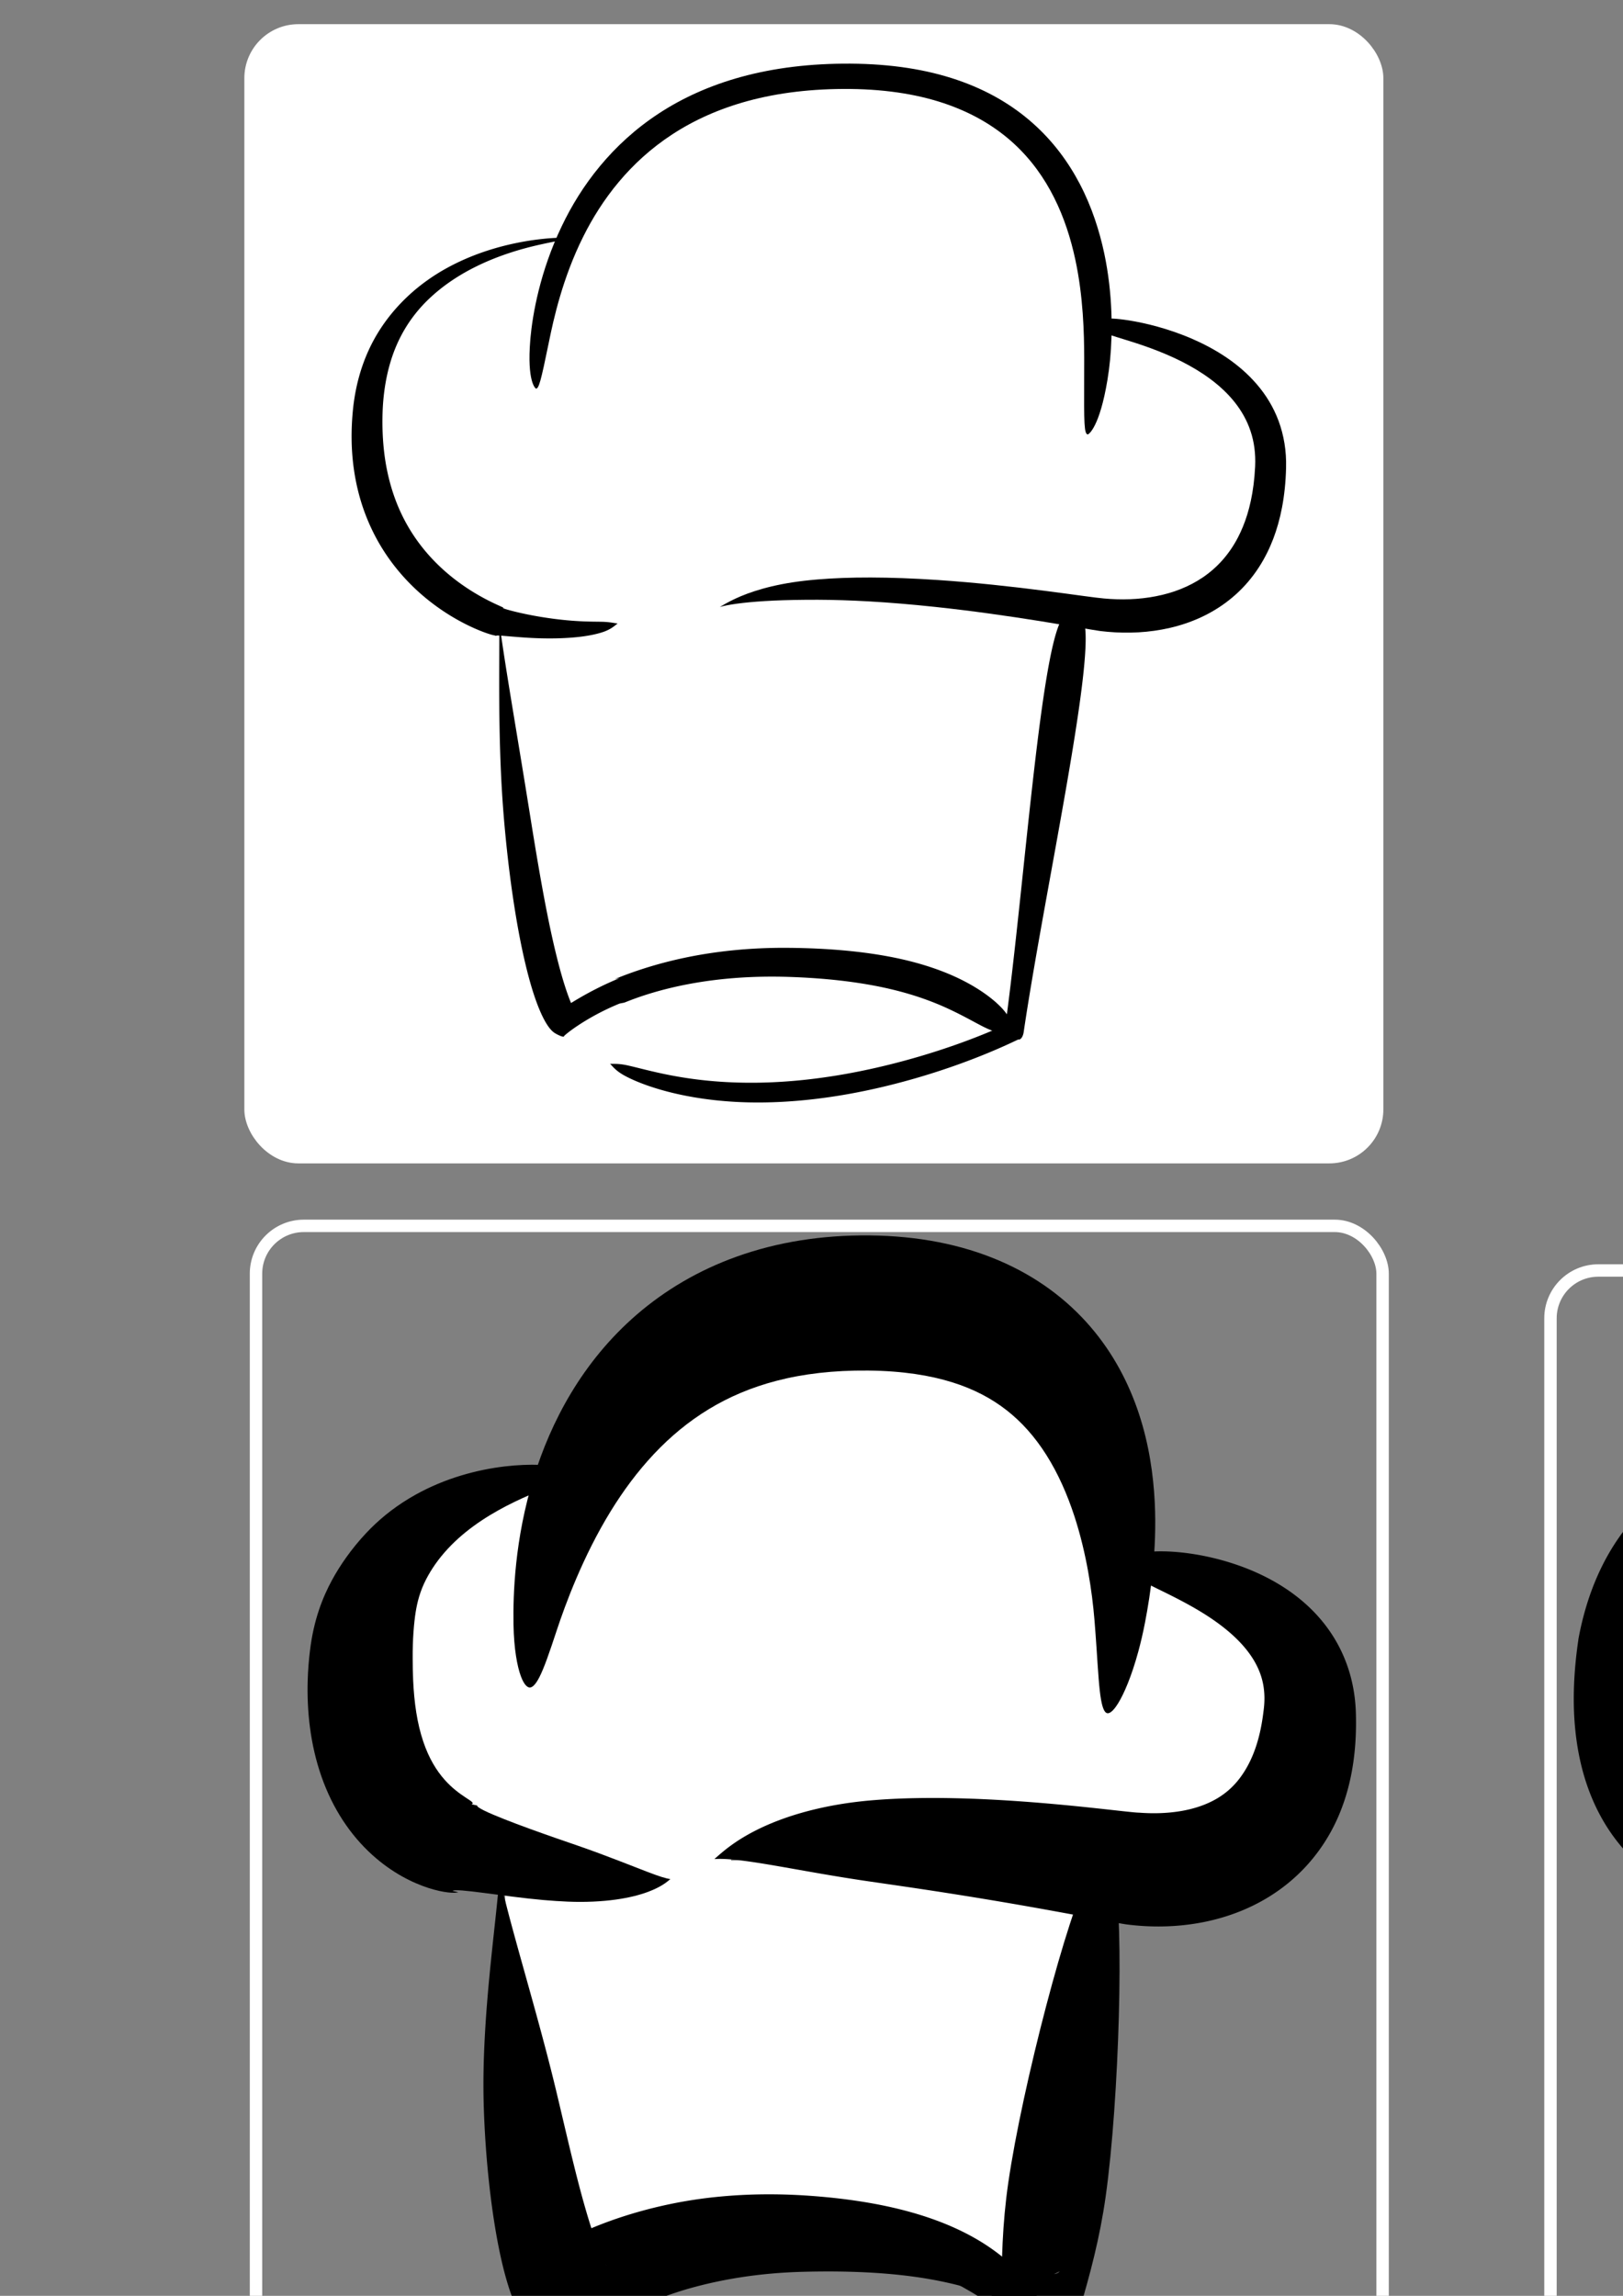 <?xml version="1.0" encoding="UTF-8" standalone="no"?>
<!-- Created with Inkscape (http://www.inkscape.org/) -->

<svg
   width="210mm"
   height="297mm"
   viewBox="0 0 210 297"
   version="1.1"
   id="svg5"
   inkscape:version="1.1 (c4e8f9ed74, 2021-05-24)"
   sodipodi:docname="icon.svg"
   inkscape:export-filename="/home/kskitek/wrk/recipes/web/plugin/images/icon16.png"
   inkscape:export-xdpi="2.76"
   inkscape:export-ydpi="2.76"
   xmlns:inkscape="http://www.inkscape.org/namespaces/inkscape"
   xmlns:sodipodi="http://sodipodi.sourceforge.net/DTD/sodipodi-0.dtd"
   xmlns="http://www.w3.org/2000/svg"
   xmlns:svg="http://www.w3.org/2000/svg">
  <rect x="0" y="0" width="210" height="297" fill="#808080" stroke="none"/>
  <sodipodi:namedview
     id="namedview7"
     pagecolor="#505050"
     bordercolor="#ffffff"
     borderopacity="1"
     inkscape:pageshadow="0"
     inkscape:pageopacity="0"
     inkscape:pagecheckerboard="1"
     inkscape:document-units="mm"
     showgrid="false"
     inkscape:zoom="1.0998546"
     inkscape:cx="758.73665"
     inkscape:cy="854.65842"
     inkscape:window-width="1961"
     inkscape:window-height="2144"
     inkscape:window-x="8"
     inkscape:window-y="8"
     inkscape:window-maximized="1"
     inkscape:current-layer="layer1" />
  <defs
     id="defs2">
    <inkscape:path-effect
       effect="powerstroke"
       id="path-effect11746"
       is_visible="true"
       lpeversion="1"
       offset_points="0.2,1.739 | 1.53,4.697 | 2.8,1.739"
       not_jump="false"
       sort_points="true"
       interpolator_type="CentripetalCatmullRom"
       interpolator_beta="0.2"
       start_linecap_type="zerowidth"
       linejoin_type="round"
       miter_limit="4"
       scale_width="1"
       end_linecap_type="zerowidth" />
    <inkscape:path-effect
       effect="powerstroke"
       id="path-effect11742"
       is_visible="true"
       lpeversion="1"
       offset_points="0.018,1.67 | 0.497,3.236 | 0.986,0.708"
       not_jump="false"
       sort_points="true"
       interpolator_type="CentripetalCatmullRom"
       interpolator_beta="0.2"
       start_linecap_type="zerowidth"
       linejoin_type="round"
       miter_limit="4"
       scale_width="1"
       end_linecap_type="zerowidth" />
    <inkscape:path-effect
       effect="powerstroke"
       id="path-effect11738"
       is_visible="true"
       lpeversion="1"
       offset_points="0.563,2.325 | 1.122,5.04 | 2.547,3.315"
       not_jump="false"
       sort_points="true"
       interpolator_type="CentripetalCatmullRom"
       interpolator_beta="0.2"
       start_linecap_type="zerowidth"
       linejoin_type="round"
       miter_limit="4"
       scale_width="1"
       end_linecap_type="zerowidth" />
    <inkscape:path-effect
       effect="powerstroke"
       id="path-effect11734"
       is_visible="true"
       lpeversion="1"
       offset_points="0,0.307 | 1.332,5.512 | 2.688,4.925"
       not_jump="false"
       sort_points="true"
       interpolator_type="CentripetalCatmullRom"
       interpolator_beta="0.2"
       start_linecap_type="zerowidth"
       linejoin_type="round"
       miter_limit="4"
       scale_width="1"
       end_linecap_type="zerowidth" />
    <inkscape:path-effect
       effect="powerstroke"
       id="path-effect11730"
       is_visible="true"
       lpeversion="1"
       offset_points="0.404,4.72 | 0.991,3.873 | 1.587,3.744"
       not_jump="false"
       sort_points="true"
       interpolator_type="CentripetalCatmullRom"
       interpolator_beta="0.2"
       start_linecap_type="zerowidth"
       linejoin_type="round"
       miter_limit="4"
       scale_width="1"
       end_linecap_type="zerowidth" />
    <linearGradient
       id="linearGradient7962"
       inkscape:swatch="solid">
      <stop
         style="stop-color:#ffffff;stop-opacity:1;"
         offset="0"
         id="stop7960" />
    </linearGradient>
    <inkscape:path-effect
       effect="powerstroke"
       id="path-effect1541"
       is_visible="true"
       lpeversion="1"
       offset_points="0.239,4.759 | 1.696,5.589 | 2.8,1.72"
       not_jump="false"
       sort_points="true"
       interpolator_type="CentripetalCatmullRom"
       interpolator_beta="0.2"
       start_linecap_type="zerowidth"
       linejoin_type="round"
       miter_limit="4"
       scale_width="1"
       end_linecap_type="zerowidth" />
    <inkscape:path-effect
       effect="powerstroke"
       id="path-effect1537"
       is_visible="true"
       lpeversion="1"
       offset_points="0.036,1.652 | 0.739,6.362 | 1.273,2.916"
       not_jump="false"
       sort_points="true"
       interpolator_type="CentripetalCatmullRom"
       interpolator_beta="0.2"
       start_linecap_type="zerowidth"
       linejoin_type="round"
       miter_limit="4"
       scale_width="1"
       end_linecap_type="zerowidth" />
    <inkscape:path-effect
       effect="powerstroke"
       id="path-effect1533"
       is_visible="true"
       lpeversion="1"
       offset_points="0.764,4.898 | 1.052,6.823 | 2.584,3.675"
       not_jump="false"
       sort_points="true"
       interpolator_type="CentripetalCatmullRom"
       interpolator_beta="0.2"
       start_linecap_type="zerowidth"
       linejoin_type="round"
       miter_limit="4"
       scale_width="1"
       end_linecap_type="zerowidth" />
    <inkscape:path-effect
       effect="powerstroke"
       id="path-effect1529"
       is_visible="true"
       lpeversion="1"
       offset_points="0,0.303 | 1.298,6.847 | 2.654,5.227"
       not_jump="false"
       sort_points="true"
       interpolator_type="CentripetalCatmullRom"
       interpolator_beta="0.2"
       start_linecap_type="zerowidth"
       linejoin_type="round"
       miter_limit="4"
       scale_width="1"
       end_linecap_type="zerowidth" />
    <inkscape:path-effect
       effect="powerstroke"
       id="path-effect1525"
       is_visible="true"
       lpeversion="1"
       offset_points="0.249,2.819 | 1.001,8.743 | 1.693,3.274"
       not_jump="false"
       sort_points="true"
       interpolator_type="CentripetalCatmullRom"
       interpolator_beta="0.2"
       start_linecap_type="zerowidth"
       linejoin_type="round"
       miter_limit="4"
       scale_width="1"
       end_linecap_type="zerowidth" />
    <inkscape:path-effect
       effect="powerstroke"
       id="path-effect6479"
       is_visible="true"
       lpeversion="1"
       offset_points="0.036,0.192 | 0.98,0.152 | 1.972,0.081"
       not_jump="false"
       sort_points="true"
       interpolator_type="CentripetalCatmullRom"
       interpolator_beta="0.2"
       start_linecap_type="zerowidth"
       linejoin_type="round"
       miter_limit="4"
       scale_width="1"
       end_linecap_type="zerowidth" />
    <inkscape:path-effect
       effect="powerstroke"
       id="path-effect6401"
       is_visible="true"
       lpeversion="1"
       offset_points="0.2,0.2 | 1.5,0.2 | 2.8,0.2"
       not_jump="false"
       sort_points="true"
       interpolator_type="CentripetalCatmullRom"
       interpolator_beta="0.2"
       start_linecap_type="zerowidth"
       linejoin_type="round"
       miter_limit="4"
       scale_width="1"
       end_linecap_type="zerowidth" />
    <inkscape:path-effect
       effect="powerstroke"
       id="path-effect6361"
       is_visible="true"
       lpeversion="1"
       offset_points="0.244,0.148 | 1,0.2 | 1.703,0.205"
       not_jump="false"
       sort_points="true"
       interpolator_type="CentripetalCatmullRom"
       interpolator_beta="0.2"
       start_linecap_type="zerowidth"
       linejoin_type="round"
       miter_limit="4"
       scale_width="1"
       end_linecap_type="zerowidth" />
    <inkscape:path-effect
       effect="powerstroke"
       id="path-effect6245"
       is_visible="true"
       lpeversion="1"
       offset_points="0.681,0.128 | 1.125,0.256 | 2.895,0.081"
       not_jump="false"
       sort_points="true"
       interpolator_type="CentripetalCatmullRom"
       interpolator_beta="0.2"
       start_linecap_type="zerowidth"
       linejoin_type="round"
       miter_limit="4"
       scale_width="1"
       end_linecap_type="zerowidth" />
    <inkscape:path-effect
       effect="powerstroke"
       id="path-effect6129"
       is_visible="true"
       lpeversion="1"
       offset_points="0,0.035 | 1.203,0.259 | 2.778,0.151"
       not_jump="false"
       sort_points="true"
       interpolator_type="CentripetalCatmullRom"
       interpolator_beta="0.2"
       start_linecap_type="zerowidth"
       linejoin_type="round"
       miter_limit="4"
       scale_width="1"
       end_linecap_type="zerowidth" />
  </defs>
  <g
     inkscape:label="Layer 1"
     inkscape:groupmode="layer"
     id="layer1">
    <path
       style="opacity:1;fill:#ffffff;fill-opacity:1;stroke:none;stroke-width:1.375;stroke-opacity:1"
       d="m 1096.054,1109.594 c -15.048,-12.928 -39.776,-25.281 -61.38,-30.662 -15.563,-3.877 -21.898,-4.588 -40.906,-4.596 -32.264,-0.014 -54.251,5.15 -74.985,17.612 l -7.274,4.372 -2.69,-8.396 c -7.712,-24.076 -17.217,-73.1 -29.471,-152.005 -0.277,-1.786 0.226,-1.98 6.599,-2.538 24.14,-2.116 37.825,-5.477 55.996,-13.752 l 6.364,-2.898 -9.092,-4.283 c -18.117,-8.535 -30.186,-11.375 -63.953,-15.05 -19.961,-2.172 -25.473,-3.476 -35.506,-8.399 -14.706,-7.215 -24.795,-20.662 -29.174,-38.884 -2.945,-12.253 -4.082,-28.909 -2.903,-42.52 4.023,-46.436 26.11,-75.173 66.853,-86.98 9.522,-2.759 19.451,-4.683 20.218,-3.916 0.303,0.303 -0.277,2.943 -1.289,5.867 -5.333,15.411 -7.435,28.716 -7.435,47.059 0,21.67 4.96,43.805 13.428,59.926 3.948,7.516 9.95,14.2 12.751,14.2 3.97,0 5.122,-5.424 7.025,-33.078 3.847,-55.917 7.938,-75.515 20.19,-96.723 14.25,-24.665 39.688,-41.694 73.552,-49.237 21.046,-4.688 54.359,-6.481 70.737,-3.808 39.178,6.395 62.48,25.755 74.525,61.921 5.926,17.793 8.587,35.146 11.476,74.852 2.242,30.809 3.549,35.141 8.886,29.461 6.182,-6.58 13.234,-29.615 16.122,-52.66 l 0.534,-4.264 7.454,3.19 c 23.152,9.909 38.931,20.37 47.02,31.171 6.687,8.929 8.643,14.891 8.526,25.992 -0.154,14.745 -3.984,27.912 -11.215,38.561 -6.163,9.076 -13.977,14.282 -26.127,17.407 -10.348,2.662 -22.324,2.43 -45.301,-0.877 -56.055,-8.067 -99.061,-9.429 -129.99,-4.115 -17.86,3.069 -37.683,11.565 -49.177,21.079 l -6.312,5.224 5.455,0.731 c 3,0.402 15.275,2.332 27.276,4.289 12.002,1.957 35.937,5.404 53.189,7.661 36.09,4.721 46.726,6.172 47.067,6.422 0.133,0.098 -0.572,3.614 -1.568,7.815 -4.074,17.184 -11.746,68.059 -15.001,99.468 -1.26,12.157 -3.361,41.63 -4.816,67.562 l -0.679,12.1 z"
       id="path13950"
       transform="scale(0.265)"
       inkscape:export-filename="/home/kskitek/wrk/recipes/web/plugin/images/icon24.png"
       inkscape:export-xdpi="4.1363196"
       inkscape:export-ydpi="4.1363196" />
    <path
       style="fill:#ffffff;fill-opacity:1;stroke:#ffffff;stroke-width:0.382;stroke-opacity:1"
       d="m 131.638,293.441 c -3.722,-3.013 -10.08,-5.233 -18.067,-6.309 -3.736,-0.503 -16.284,-0.417 -20.089,0.139 -6.12,0.893 -9.909,2.041 -15.367,4.658 -2.779,1.332 -3.535,1.602 -3.707,1.324 -0.341,-0.552 -1.76,-6.108 -2.582,-10.114 -0.847,-4.126 -6.266,-36.393 -6.266,-37.31 v -0.593 l 4.233,-0.002 c 2.328,-10e-4 5.18,-0.111 6.339,-0.244 2.536,-0.291 4.843,-1.241 4.843,-1.993 0,-0.436 -0.227,-0.516 -1.832,-0.644 -9.214,-0.736 -9.845,-0.82 -12.571,-1.686 -5.273,-1.675 -11.213,-6.518 -13.98,-11.399 -3.238,-5.711 -4.241,-13.699 -2.56,-20.384 1.599,-6.358 5.353,-10.858 11.612,-13.92 2.835,-1.387 9.728,-3.632 9.728,-3.168 0,0.077 -0.178,0.562 -0.395,1.079 -0.597,1.418 -2.081,7.65 -2.409,10.117 -0.338,2.542 -0.184,6.69 0.285,7.689 0.419,0.891 1.188,0.906 1.522,0.029 0.139,-0.366 0.655,-2.441 1.146,-4.612 2.451,-10.827 4.734,-16.338 9.072,-21.893 5.039,-6.453 11.961,-10.604 20.934,-12.554 2.316,-0.503 3.302,-0.559 10.023,-0.569 7.368,-0.011 7.486,-0.002 10.173,0.698 11.287,2.941 17.494,9.27 20.424,20.825 0.939,3.705 1.198,6.587 1.476,16.463 0.151,5.35 0.327,8.276 0.51,8.459 1.185,1.185 3.169,-3.921 3.83,-9.858 0.168,-1.506 0.394,-2.839 0.504,-2.964 0.114,-0.129 1.194,0.121 2.52,0.584 9.804,3.424 14.667,7.639 15.69,13.602 0.664,3.873 -0.735,9.947 -3.132,13.599 -1.937,2.951 -5.636,5.383 -9.417,6.194 -2.489,0.534 -7.487,0.36 -14.34,-0.499 -10.221,-1.281 -13.596,-1.555 -21.036,-1.711 -8.415,-0.176 -13.916,0.155 -17.435,1.047 -3.104,0.788 -6.789,2.39 -6.907,3.005 -0.081,0.422 0.046,0.441 1.64,0.246 0.951,-0.117 6.732,-0.202 12.847,-0.19 9.851,0.02 11.622,0.086 15.54,0.577 6.342,0.796 15.26,2.067 15.386,2.194 0.059,0.059 -0.196,1.559 -0.567,3.332 -0.992,4.736 -1.695,10.125 -3.83,29.377 -1.056,9.52 -1.999,17.601 -2.095,17.957 l -0.176,0.648 z"
       id="path1855"
       inkscape:export-filename="/home/kskitek/wrk/recipes/web/plugin/images/icon16.png"
       inkscape:export-xdpi="2.7575467"
       inkscape:export-ydpi="2.7575467" />
    <path
       style="fill:#000000;fill-rule:nonzero;stroke:none;stroke-width:3.44;stroke-linecap:butt;stroke-linejoin:miter;stroke-miterlimit:4;stroke-dasharray:none;stroke-opacity:1"
       d="m 68.548,218.305 v 0 c 0.253,2.9e-4 0.662,-0.195 1.251,-1.351 0.614,-1.206 1.266,-3.099 2.22,-5.987 -3.3e-5,1e-4 0.025,-0.077 0.025,-0.076 1.085,-3.275 3.36,-9.525 6.985,-15.411 1.59,-2.582 3.444,-5.111 5.611,-7.408 2.105,-2.231 4.437,-4.17 7.046,-5.758 2.621,-1.595 5.522,-2.836 8.787,-3.685 3.454,-0.898 7.351,-1.366 11.807,-1.326 9e-5,0 0.105,0.001 0.106,0.001 4.451,0.048 7.983,0.63 10.827,1.519 2.771,0.866 5.055,2.075 6.989,3.578 1.984,1.542 3.692,3.468 5.163,5.785 1.532,2.414 2.723,5.124 3.644,7.937 1.58,4.83 2.299,9.78 2.601,13.421 0.104,1.248 0.187,2.432 0.263,3.56 0.216,3.224 0.333,5.315 0.589,6.773 0.241,1.374 0.547,1.691 0.789,1.751 0.225,0.055 0.692,-0.084 1.443,-1.311 0.74,-1.208 1.708,-3.429 2.585,-6.642 0.316,-1.157 0.61,-2.412 0.867,-3.74 0.738,-3.825 1.571,-9.425 1.266,-15.585 -0.177,-3.582 -0.747,-7.538 -2.06,-11.5 -1.267,-3.825 -3.26,-7.728 -6.271,-11.226 -3.02,-3.508 -6.937,-6.467 -11.803,-8.547 -4.913,-2.1 -10.518,-3.188 -16.699,-3.256 -0.049,-5.4e-4 -0.097,-0.001 -0.146,-0.001 -6.081,-0.051 -11.821,0.852 -17.08,2.732 -4.994,1.785 -9.3,4.358 -12.93,7.484 -3.578,3.081 -6.367,6.582 -8.524,10.163 -2.213,3.673 -3.756,7.421 -4.835,10.906 -2.49,8.046 -2.683,15.224 -2.624,18.966 3e-6,2.2e-4 0.001,0.086 0.001,0.087 0.055,3.194 0.491,5.435 0.95,6.68 0.466,1.263 0.924,1.47 1.159,1.47 z"
       id="path186-7"
       inkscape:path-effect="#path-effect1525"
       inkscape:original-d="m 68.548196,218.30534 c 0,0 0.05642,-50.12322 43.806664,-49.74513 43.75019,0.37807 30.89264,53.06674 30.89264,53.06674"
       inkscape:export-filename="/home/kskitek/wrk/recipes/web/plugin/images/icon16.png"
       inkscape:export-xdpi="2.7575467"
       inkscape:export-ydpi="2.7575467"
       sodipodi:nodetypes="csc" />
    <rect
       style="fill:#ffffff;stroke:#ffffff;stroke-width:1.607;stroke-miterlimit:4;stroke-dasharray:none"
       id="rect5023"
       width="145.77"
       height="145.77"
       x="32.42"
       y="3.93"
       ry="6.186"
       inkscape:export-filename="/home/kskitek/wrk/recipes/web/plugin/images/icon16.png"
       inkscape:export-xdpi="2.79"
       inkscape:export-ydpi="2.79" />
    <g
       id="g5110"
       transform="matrix(8.188,0,0,8.188,-833.227,-721.562)"
       inkscape:export-filename="/home/kskitek/wrk/recipes/web/plugin/images/icon16.png"
       inkscape:export-xdpi="2.79"
       inkscape:export-ydpi="2.79">
      <path
         style="fill:#000000;fill-rule:nonzero;stroke:none;stroke-width:0.4;stroke-linecap:butt;stroke-linejoin:miter;stroke-miterlimit:4;stroke-dasharray:none;stroke-opacity:1"
         d="m 110.231,94.265 c 0.046,-0.001 0.077,-0.111 0.202,-0.722 -2.2e-4,0.001 0.007,-0.035 0.007,-0.034 0.069,-0.335 0.209,-0.987 0.538,-1.645 0.144,-0.289 0.328,-0.586 0.564,-0.867 0.23,-0.274 0.507,-0.53 0.844,-0.75 0.34,-0.222 0.735,-0.402 1.193,-0.527 0.483,-0.131 1.023,-0.196 1.621,-0.19 0.606,0.007 1.121,0.096 1.554,0.252 0.422,0.152 0.76,0.363 1.032,0.613 0.273,0.252 0.478,0.542 0.632,0.849 0.161,0.319 0.266,0.655 0.336,0.98 0.127,0.59 0.14,1.168 0.141,1.56 2.9e-4,0.109 -7e-5,0.211 -6.5e-4,0.31 -0.004,0.73 9.8e-4,0.881 0.054,0.894 0.015,0.004 0.189,-0.109 0.314,-0.862 0.017,-0.101 0.031,-0.21 0.042,-0.323 0.039,-0.414 0.045,-1.026 -0.093,-1.677 -0.076,-0.356 -0.196,-0.732 -0.384,-1.092 -0.181,-0.347 -0.424,-0.679 -0.747,-0.965 -0.321,-0.285 -0.714,-0.518 -1.188,-0.68 -0.486,-0.167 -1.047,-0.255 -1.689,-0.259 -0.629,-0.004 -1.205,0.066 -1.728,0.209 -0.496,0.136 -0.929,0.333 -1.304,0.579 -0.371,0.243 -0.676,0.527 -0.927,0.829 -0.258,0.31 -0.455,0.636 -0.605,0.95 -0.347,0.722 -0.462,1.403 -0.495,1.767 -0.001,0.012 -0.002,0.024 -0.003,0.036 -0.053,0.652 0.081,0.763 0.09,0.763 z"
         id="path186"
         inkscape:path-effect="#path-effect6361"
         inkscape:original-d="m 110.2313,94.264931 c 0,0 -0.11666,-4.976786 4.97039,-4.932823 5.08704,0.04396 3.74711,5.658723 3.74711,5.658723" />
      <path
         style="fill:#000000;fill-rule:nonzero;stroke:none;stroke-width:0.4;stroke-linecap:butt;stroke-linejoin:miter;stroke-miterlimit:4;stroke-dasharray:none;stroke-opacity:1"
         d="m 119.157,93.264 c -7e-4,0.006 -0.003,0.023 -0.004,0.035 -0.008,0.065 -0.033,0.063 0.398,0.195 0.205,0.063 0.55,0.173 0.89,0.345 0.31,0.158 0.617,0.367 0.836,0.645 0.107,0.136 0.191,0.285 0.246,0.45 0.057,0.169 0.083,0.356 0.073,0.563 -0.02,0.408 -0.097,0.716 -0.193,0.949 -0.024,0.058 -0.049,0.113 -0.077,0.167 -0.137,0.264 -0.323,0.475 -0.557,0.634 -0.215,0.146 -0.467,0.245 -0.742,0.298 -0.27,0.053 -0.551,0.06 -0.82,0.035 -0.027,-0.002 -0.071,-0.007 -0.128,-0.014 -0.057,-0.007 -0.127,-0.016 -0.207,-0.027 -0.168,-0.023 -0.365,-0.05 -0.599,-0.08 -0.521,-0.067 -1.1,-0.131 -1.694,-0.171 -0.778,-0.052 -1.408,-0.05 -1.904,-0.008 -0.072,0.006 -0.139,0.013 -0.202,0.02 -0.258,0.03 -0.474,0.074 -0.656,0.125 -0.364,0.101 -0.569,0.224 -0.68,0.289 0.125,-0.035 0.353,-0.071 0.713,-0.093 0.181,-0.011 0.391,-0.018 0.641,-0.02 0.061,-6.16e-4 0.126,-8.63e-4 0.196,-5.62e-4 0.487,0.002 1.087,0.031 1.854,0.113 0.582,0.062 1.148,0.143 1.662,0.225 0.229,0.037 0.426,0.07 0.592,0.098 0.079,0.013 0.15,0.026 0.209,0.035 0.057,0.009 0.108,0.018 0.145,0.023 0.312,0.038 0.647,0.037 0.976,-0.024 0.338,-0.062 0.661,-0.185 0.946,-0.381 0.311,-0.214 0.552,-0.499 0.72,-0.842 0.034,-0.069 0.064,-0.14 0.092,-0.212 0.112,-0.294 0.191,-0.661 0.202,-1.121 0.007,-0.266 -0.035,-0.513 -0.118,-0.739 -0.082,-0.22 -0.2,-0.412 -0.344,-0.579 -0.288,-0.337 -0.668,-0.564 -1.016,-0.716 -0.39,-0.17 -0.761,-0.254 -0.988,-0.291 -0.47,-0.076 -0.456,0.002 -0.46,0.038 -0.001,0.011 -0.003,0.029 -0.004,0.035 z"
         id="path188"
         sodipodi:nodetypes="cssc"
         inkscape:path-effect="#path-effect6129"
         inkscape:original-d="m 119.15743,93.264298 c 0,0 2.75309,0.310631 2.68415,2.243214 -0.0712,1.996961 -1.49576,2.459797 -2.66291,2.331964 -0.52272,-0.05725 -4.44432,-0.798617 -6.04113,-0.123033" />
      <path
         style="fill:#000000;fill-rule:nonzero;stroke:none;stroke-width:0.4;stroke-linecap:butt;stroke-linejoin:miter;stroke-miterlimit:4;stroke-dasharray:none;stroke-opacity:1"
         d="m 110.755,91.897 c -2.1e-4,-0.009 -0.105,-0.035 -0.479,0.009 -0.284,0.034 -0.675,0.111 -1.08,0.276 -0.215,0.088 -0.417,0.193 -0.603,0.317 -0.093,0.062 -0.179,0.127 -0.259,0.193 -0.111,0.093 -0.211,0.19 -0.301,0.29 -0.182,0.203 -0.335,0.431 -0.451,0.688 -0.111,0.246 -0.205,0.552 -0.243,0.932 -0.03,0.305 -0.031,0.63 0.019,0.962 0.038,0.255 0.107,0.525 0.222,0.796 0.181,0.429 0.451,0.801 0.788,1.108 0.285,0.259 0.58,0.437 0.823,0.552 0.225,0.107 0.383,0.148 0.396,0.144 a 0.006,0.013 80.433 0 0 0.018,0.004 c 0.009,-0.015 0.347,0.032 0.697,0.041 0.232,0.006 0.443,-0.002 0.629,-0.024 0.166,-0.02 0.288,-0.05 0.366,-0.077 0.132,-0.046 0.195,-0.112 0.225,-0.134 -0.042,-0.002 -0.117,-0.023 -0.251,-0.026 -0.081,-0.002 -0.19,-5.54e-4 -0.349,-0.009 -0.175,-0.009 -0.372,-0.029 -0.589,-0.064 -0.328,-0.052 -0.642,-0.136 -0.632,-0.15 a 0.006,0.013 80.433 0 0 0.018,0.004 c 0.012,-0.004 -0.117,-0.05 -0.305,-0.151 -0.205,-0.11 -0.453,-0.269 -0.692,-0.494 -0.281,-0.264 -0.504,-0.575 -0.658,-0.932 -0.098,-0.227 -0.16,-0.453 -0.2,-0.672 -0.051,-0.284 -0.065,-0.57 -0.056,-0.847 0.012,-0.332 0.066,-0.604 0.135,-0.824 0.073,-0.231 0.178,-0.446 0.319,-0.643 0.07,-0.097 0.15,-0.193 0.244,-0.286 0.067,-0.066 0.141,-0.132 0.222,-0.196 0.162,-0.128 0.344,-0.242 0.542,-0.341 0.374,-0.187 0.747,-0.292 1.021,-0.353 0.36,-0.08 0.464,-0.087 0.464,-0.096 z"
         id="path190"
         inkscape:path-effect="#path-effect6245"
         inkscape:original-d="m 110.75506,91.8975 c 0,0 -2.99922,0.07109 -3.18169,2.72229 -0.18248,2.651205 2.0786,3.329067 2.0786,3.329067 0,0 1.1493,0.245748 1.86999,0.02736" />
      <path
         style="fill:#000000;fill-rule:nonzero;stroke:none;stroke-width:0.4;stroke-linecap:butt;stroke-linejoin:miter;stroke-miterlimit:4;stroke-dasharray:none;stroke-opacity:1"
         d="m 118.747,97.726 c -0.037,0.035 -0.152,0.07 -0.224,0.212 -0.33,0.644 -0.577,4.187 -0.864,6.32 -0.002,0.019 -0.005,0.037 -0.008,0.056 -0.23,0.109 -0.996,0.441 -2.038,0.679 -0.687,0.157 -1.369,0.242 -2.026,0.238 -0.989,-0.006 -1.589,-0.205 -1.917,-0.276 -0.148,-0.032 -0.223,-0.018 -0.268,-0.024 0.03,0.027 0.077,0.1 0.209,0.176 0.276,0.158 0.965,0.41 1.971,0.434 0.684,0.016 1.397,-0.073 2.102,-0.238 1.298,-0.304 2.164,-0.759 2.172,-0.756 a 0.057,0.119 10.196 0 0 0.082,-0.113 c 0.007,-0.045 0.013,-0.089 0.02,-0.133 0.323,-2.128 1.08,-5.598 0.944,-6.308 -0.03,-0.157 -0.13,-0.222 -0.156,-0.267 z"
         id="path192"
         sodipodi:nodetypes="ccc"
         inkscape:path-effect="#path-effect6479"
         inkscape:original-d="m 118.7468,97.726036 -0.95689,6.686144 c 0,0 -3.57991,1.78947 -6.38699,0.51933" />
      <path
         style="fill:#000000;fill-rule:nonzero;stroke:none;stroke-width:0.4;stroke-linecap:butt;stroke-linejoin:miter;stroke-miterlimit:4;stroke-dasharray:none;stroke-opacity:1"
         d="m 109.652,97.949 c 0.006,0.6 -0.027,1.761 0.058,2.916 0.013,0.179 0.03,0.367 0.049,0.556 0.074,0.729 0.18,1.405 0.305,1.93 0.098,0.414 0.196,0.684 0.282,0.854 0.039,0.077 0.075,0.132 0.106,0.17 0.031,0.037 0.057,0.059 0.08,0.073 a 0.134,0.025 29.666 0 0 0.142,0.049 c 0,-0.014 0.343,-0.298 0.879,-0.517 l 0.076,-0.015 c 0.51,-0.208 1.376,-0.446 2.601,-0.406 0.586,0.019 1.052,0.078 1.429,0.154 0.407,0.083 0.709,0.187 0.941,0.284 0.274,0.115 0.505,0.247 0.641,0.318 0.041,0.022 0.079,0.041 0.114,0.057 0.233,0.108 0.405,0.108 0.499,0.13 -0.032,-0.059 -0.096,-0.276 -0.263,-0.453 -0.028,-0.03 -0.062,-0.062 -0.1,-0.096 -0.139,-0.121 -0.364,-0.279 -0.692,-0.422 -0.265,-0.115 -0.604,-0.225 -1.047,-0.304 -0.41,-0.073 -0.904,-0.121 -1.512,-0.127 -1.295,-0.014 -2.211,0.268 -2.762,0.493 l 0.076,-0.015 c -0.536,0.219 -0.879,0.473 -0.879,0.459 l 0.142,0.049 c 0.022,0.013 0.029,0.02 0.024,0.007 -0.005,-0.013 -0.022,-0.044 -0.047,-0.102 -0.057,-0.134 -0.139,-0.364 -0.237,-0.761 -0.128,-0.516 -0.241,-1.136 -0.361,-1.868 -0.031,-0.188 -0.059,-0.367 -0.088,-0.545 -0.183,-1.143 -0.38,-2.263 -0.456,-2.87 z"
         id="path194"
         sodipodi:nodetypes="ccsc"
         inkscape:path-effect="#path-effect6401"
         inkscape:original-d="m 109.65197,97.948857 c 0.39246,5.822403 1.02282,6.319163 1.02282,6.319163 0,0 1.15794,-0.98857 3.56087,-0.93707 2.34527,0.0503 3.02114,0.71835 3.61867,1.17248" />
    </g>
    <rect
       style="fill:none;stroke:#ffffff;stroke-width:1.607;stroke-miterlimit:4;stroke-dasharray:none"
       id="rect5023-2"
       width="145.77"
       height="145.77"
       x="200.616"
       y="164.358"
       ry="6.186"
       inkscape:export-filename="/home/kskitek/wrk/recipes/web/plugin/images/icon24.png"
       inkscape:export-xdpi="4.1363196"
       inkscape:export-ydpi="4.1363196" />
    <path
       style="fill:#000000;fill-rule:nonzero;stroke:none;stroke-width:3.478;stroke-linecap:butt;stroke-linejoin:miter;stroke-miterlimit:4;stroke-dasharray:none;stroke-opacity:1"
       d="m 241.535,223.129 0,0 c 0.273,-0.089 0.65,-0.477 0.938,-1.867 0.302,-1.456 0.437,-3.542 0.625,-6.656 0.153,-2.531 0.301,-4.937 0.576,-7.802 0.063,-0.655 0.129,-1.299 0.2,-1.943 0.229,-2.091 0.53,-4.308 1.011,-6.545 0.592,-2.755 1.458,-5.558 2.809,-8.225 1.301,-2.569 3.082,-5.072 5.586,-7.306 2.489,-2.221 5.743,-4.22 10.014,-5.717 4.016,-1.408 8.866,-2.349 14.667,-2.626 0.467,-0.022 0.941,-0.04 1.423,-0.054 5.108,-0.152 9.318,0.467 12.761,1.618 3.376,1.129 5.997,2.761 8.055,4.67 2.08,1.929 3.643,4.193 4.838,6.631 1.241,2.532 2.084,5.252 2.686,7.965 0.44,1.982 0.749,3.954 0.991,5.831 0.476,3.699 0.705,6.906 0.906,10.167 0.188,3.04 0.297,4.996 0.537,6.371 0.226,1.295 0.514,1.62 0.729,1.675 l 0,0 c 0.199,0.051 0.654,-0.097 1.375,-1.248 0.706,-1.129 1.642,-3.216 2.455,-6.259 0.851,-3.187 1.471,-7.094 1.473,-11.151 0.001,-2.16 -0.166,-4.496 -0.571,-6.904 -0.552,-3.284 -1.555,-6.757 -3.216,-10.09 -1.611,-3.233 -3.834,-6.322 -6.838,-8.96 -2.985,-2.621 -6.634,-4.704 -11.023,-6.093 -4.443,-1.406 -9.54,-2.069 -15.348,-1.954 -0.527,0.011 -1.047,0.026 -1.561,0.045 -6.363,0.237 -11.955,1.1 -16.851,2.56 -5.227,1.558 -9.6,3.78 -13.211,6.56 -3.645,2.806 -6.399,6.094 -8.42,9.591 -2.082,3.603 -3.347,7.359 -4.037,10.92 -0.56,2.89 -0.745,5.675 -0.674,8.206 0.022,0.778 0.07,1.555 0.142,2.327 0.302,3.223 1.013,6.22 1.879,8.721 1.081,3.121 2.34,5.282 3.276,6.399 0.954,1.138 1.547,1.226 1.799,1.144 z"
       id="path186-0"
       inkscape:path-effect="#path-effect11730"
       inkscape:original-d="m 241.53542,223.12932 c 0,0 -16.68046,-51.27791 37.75267,-52.6077 44.22209,-1.08034 31.59822,48.79318 31.59822,48.79318"
       sodipodi:nodetypes="csc"
       inkscape:export-filename="/home/kskitek/wrk/recipes/web/plugin/images/icon24.png"
       inkscape:export-xdpi="4.1363196"
       inkscape:export-ydpi="4.1363196" />
    <path
       style="fill:#000000;fill-rule:nonzero;stroke:none;stroke-width:3.478;stroke-linecap:butt;stroke-linejoin:miter;stroke-miterlimit:4;stroke-dasharray:none;stroke-opacity:1"
       d="m 314.451,201.588 c -0.006,0.051 -0.022,0.201 -0.034,0.305 -0.069,0.597 -0.318,0.836 3.303,2.382 1.675,0.715 4.595,1.924 7.307,3.571 2.5,1.518 4.799,3.38 6.299,5.645 0.715,1.08 1.219,2.208 1.511,3.403 0.293,1.203 0.385,2.532 0.219,4.03 -0.388,4.008 -1.43,6.639 -2.502,8.417 -0.399,0.661 -0.811,1.216 -1.21,1.685 -0.823,0.967 -1.77,1.741 -2.827,2.354 -1.488,0.863 -3.244,1.43 -5.213,1.703 -1.946,0.27 -3.991,0.238 -5.979,-0.017 -0.078,-0.014 -0.555,-0.087 -0.961,-0.15 -0.467,-0.072 -1.082,-0.167 -1.763,-0.269 -1.432,-0.215 -3.212,-0.471 -5.24,-0.732 -4.583,-0.588 -9.788,-1.111 -14.981,-1.32 -4.895,-0.197 -9.242,-0.092 -12.897,0.324 -1.445,0.165 -2.825,0.397 -4.129,0.685 -3.041,0.671 -5.567,1.62 -7.596,2.655 -3.086,1.574 -4.68,3.158 -5.654,4.04 1.348,-0.087 3.403,0.192 6.461,0.718 1.923,0.331 4.466,0.797 7.142,1.214 1.187,0.185 2.448,0.368 3.761,0.537 3.977,0.51 6.669,0.812 11.896,1.525 5.12,0.699 9.524,1.376 14.199,2.123 1.888,0.302 3.747,0.603 5.12,0.815 0.692,0.107 1.315,0.2 1.849,0.274 0.519,0.071 0.993,0.13 1.412,0.167 3.059,0.299 6.368,0.187 9.645,-0.532 3.353,-0.735 6.607,-2.091 9.465,-4.202 2.035,-1.503 3.77,-3.316 5.181,-5.4 0.679,-1.004 1.319,-2.132 1.886,-3.395 1.534,-3.417 2.462,-7.648 2.402,-12.884 -0.02,-2.651 -0.524,-5.091 -1.443,-7.295 -0.903,-2.167 -2.166,-4.004 -3.616,-5.545 -2.936,-3.121 -6.634,-5.03 -9.803,-6.189 -3.64,-1.332 -6.979,-1.829 -9.02,-1.962 -4.139,-0.27 -4.107,0.563 -4.159,1.012 -0.012,0.104 -0.029,0.254 -0.034,0.305 z"
       id="path188-9"
       sodipodi:nodetypes="cssc"
       inkscape:path-effect="#path-effect11734"
       inkscape:original-d="m 314.45114,201.58774 c 0,0 23.9391,2.70104 23.33964,19.50554 -0.6191,17.36429 -13.00617,21.38881 -23.15494,20.27726 -4.54524,-0.49781 -38.64496,-6.94426 -52.5298,-1.06982"
       inkscape:export-filename="/home/kskitek/wrk/recipes/web/plugin/images/icon24.png"
       inkscape:export-xdpi="4.1363196"
       inkscape:export-ydpi="4.1363196" />
    <path
       style="fill:#000000;fill-rule:nonzero;stroke:none;stroke-width:3.478;stroke-linecap:butt;stroke-linejoin:miter;stroke-miterlimit:4;stroke-dasharray:none;stroke-opacity:1"
       d="m 243.465,188.444 h 0 c 0.019,-0.114 -0.687,-0.852 -4.786,-1.348 -3.026,-0.366 -7.126,-0.415 -11.457,0.493 -1.157,0.242 -2.283,0.543 -3.374,0.9 -1.158,0.379 -2.301,0.821 -3.421,1.335 -2.342,1.075 -4.639,2.492 -6.759,4.366 -2.104,1.86 -4.11,4.237 -5.783,7.276 -1.539,2.796 -2.849,6.251 -3.643,10.516 a 0.002,0.134 8.122 0 0 -0.021,0.167 c -0.584,3.975 -0.765,7.841 -0.409,11.504 0.008,0.081 0.016,0.162 0.025,0.244 0.334,3.219 1.087,6.362 2.391,9.282 1.151,2.577 2.677,4.859 4.556,6.806 1.733,1.796 3.673,3.211 5.708,4.301 3.826,2.048 7.734,2.811 10.716,3.021 2.913,0.206 4.875,-0.108 5.093,-0.267 l -0.564,0.026 c 3.994,-0.296 7.735,-0.749 10.328,-1.298 3.666,-0.777 7.136,-2.672 8.563,-3.207 -1.413,-0.57 -4.834,-2.553 -8.48,-3.422 -2.578,-0.615 -6.307,-1.162 -10.292,-1.559 a 0.699,0.128 7.7 0 0 -0.564,0.026 c 0.218,-0.159 -1.123,-0.118 -3.079,-0.397 -2.078,-0.297 -4.49,-0.898 -6.721,-2.138 -1.159,-0.644 -2.222,-1.435 -3.167,-2.4 -1.022,-1.045 -1.915,-2.304 -2.653,-3.835 -0.845,-1.755 -1.458,-3.815 -1.825,-6.193 -0.009,-0.06 -0.018,-0.119 -0.027,-0.179 -0.403,-2.719 -0.494,-5.815 -0.253,-9.276 l -0.021,0.167 c 0.343,-3.44 1.016,-6.196 1.811,-8.412 0.867,-2.416 1.965,-4.429 3.215,-6.119 1.266,-1.712 2.759,-3.186 4.466,-4.425 0.814,-0.591 1.681,-1.13 2.597,-1.616 0.863,-0.457 1.777,-0.878 2.744,-1.262 3.667,-1.455 7.349,-2.08 10.283,-2.409 3.641,-0.408 4.768,-0.474 4.801,-0.667 z"
       id="path190-36"
       inkscape:path-effect="#path-effect11738"
       inkscape:original-d="m 243.46499,188.44425 c 0,0 -30.24529,-5.11464 -34.5694,24.22326 -3.60846,32.48648 22.90218,29.65413 22.90218,29.65413 l 18.83125,0.23792"
       sodipodi:nodetypes="cccc"
       inkscape:export-filename="/home/kskitek/wrk/recipes/web/plugin/images/icon24.png"
       inkscape:export-xdpi="4.1363196"
       inkscape:export-ydpi="4.1363196" />
    <path
       style="fill:#000000;fill-rule:nonzero;stroke:none;stroke-width:3.478;stroke-linecap:butt;stroke-linejoin:miter;stroke-miterlimit:4;stroke-dasharray:none;stroke-opacity:1"
       d="m 300.778,240.313 c -0.3,0.134 -1.225,0.083 -1.803,0.805 -2.181,2.728 -4.35,18.275 -5.534,27.621 -1.198,9.456 -2.322,25.918 -1.567,28.796 0.147,0.559 0.487,0.764 0.584,0.916 0.136,-0.119 0.52,-0.221 0.817,-0.716 1.532,-2.551 5.07,-18.667 6.572,-28.08 1.485,-9.303 3.763,-24.834 2.435,-28.065 -0.352,-0.855 -1.254,-1.065 -1.505,-1.278 z"
       id="path192-0"
       sodipodi:nodetypes="cc"
       inkscape:path-effect="#path-effect11742"
       inkscape:original-d="m 300.77789,240.31255 -8.32049,58.13841"
       inkscape:export-filename="/home/kskitek/wrk/recipes/web/plugin/images/icon24.png"
       inkscape:export-xdpi="4.1363196"
       inkscape:export-ydpi="4.1363196" />
    <path
       style="fill:#000000;fill-rule:nonzero;stroke:none;stroke-width:3.478;stroke-linecap:butt;stroke-linejoin:miter;stroke-miterlimit:4;stroke-dasharray:none;stroke-opacity:1"
       d="m 231.798,242.322 c 0.054,5.23 -0.133,15.238 0.508,25.357 0.099,1.561 0.215,3.19 0.349,4.848 0.514,6.372 1.206,12.235 2.021,16.945 0.632,3.653 1.264,6.19 1.83,7.885 0.261,0.781 0.517,1.411 0.772,1.916 0.25,0.495 0.522,0.915 0.84,1.262 a 3.685,3.005 29.436 0 0 6.09,-1.047 c -0.018,0.314 0.272,0.046 0.958,-0.504 0.761,-0.61 1.854,-1.44 3.473,-2.324 0.204,-0.112 0.415,-0.223 0.633,-0.334 3.135,-1.598 8.651,-3.666 18.194,-3.438 5.309,-0.035 10.259,1.047 14.296,2.24 2.512,0.742 4.781,1.566 6.276,2.093 0.425,0.15 0.807,0.284 1.158,0.402 2.205,0.746 3.864,0.85 4.559,1.014 -0.344,-0.626 -0.944,-2.246 -2.728,-3.971 -0.282,-0.273 -0.606,-0.568 -0.972,-0.882 -1.348,-1.157 -3.348,-2.629 -5.969,-4.091 -4.029,-2.247 -9.635,-4.52 -16.159,-5.202 -10.942,-0.901 -18.293,1.13 -22.902,3.457 -0.316,0.16 -0.625,0.324 -0.927,0.492 -2.367,1.318 -4.124,2.793 -5.311,4.112 -1.097,1.219 -1.593,2.18 -1.611,2.5 l 6.09,-1.047 c 0.324,0.353 0.411,0.624 0.356,0.693 -0.058,0.073 -0.269,-0.059 -0.563,-0.447 -0.672,-0.885 -1.619,-2.826 -2.685,-6.16 -1.375,-4.3 -2.619,-9.839 -3.773,-16.085 -0.299,-1.615 -0.577,-3.201 -0.839,-4.729 -1.687,-9.865 -3.317,-19.791 -3.963,-24.954 z"
       id="path194-62"
       sodipodi:nodetypes="ccsc"
       inkscape:path-effect="#path-effect11746"
       inkscape:original-d="m 231.79777,242.32164 c 3.41257,50.62788 8.89379,54.94738 8.89379,54.94738 0,0 6.13624,-9.72665 27.00393,-8.58056 11.05767,0.60731 20.86241,5.99918 26.05815,9.94801"
       inkscape:export-filename="/home/kskitek/wrk/recipes/web/plugin/images/icon24.png"
       inkscape:export-xdpi="4.1363196"
       inkscape:export-ydpi="4.1363196" />
    <rect
       style="fill:none;stroke:#ffffff;stroke-width:1.607;stroke-miterlimit:4;stroke-dasharray:none;stroke-opacity:1"
       id="rect5023-3"
       width="145.77"
       height="145.77"
       x="33.124"
       y="158.585"
       ry="6.186"
       inkscape:export-filename="/home/kskitek/wrk/recipes/web/plugin/images/icon16.png"
       inkscape:export-xdpi="2.7575467"
       inkscape:export-ydpi="2.7575467" />
    <path
       style="fill:#000000;fill-rule:nonzero;stroke:none;stroke-width:3.44;stroke-linecap:butt;stroke-linejoin:miter;stroke-miterlimit:4;stroke-dasharray:none;stroke-opacity:1"
       d="m 146.375,202.378 h 0 c 0,0.052 0,0.198 0,0.303 l -0.034,-0.002 c -0.071,0.617 -0.327,0.997 3.18,2.735 1.607,0.796 4.455,2.132 7,3.823 2.385,1.585 4.464,3.438 5.735,5.582 0.603,1.018 0.989,2.041 1.187,3.094 0.199,1.058 0.224,2.224 0.032,3.543 -0.457,3.832 -1.503,6.187 -2.469,7.72 -0.208,0.33 -0.415,0.625 -0.617,0.89 -0.836,1.101 -1.804,1.935 -2.884,2.578 -1.272,0.757 -2.802,1.309 -4.585,1.625 -1.779,0.315 -3.679,0.37 -5.571,0.225 -0.116,0.004 -0.493,-0.027 -0.966,-0.074 -0.488,-0.048 -1.111,-0.116 -1.825,-0.195 -1.511,-0.166 -3.325,-0.369 -5.459,-0.582 -4.828,-0.481 -10.22,-0.901 -15.611,-1.016 -4.04,-0.086 -7.705,0.008 -10.927,0.293 -2.368,0.209 -4.603,0.566 -6.662,1.036 -3.101,0.709 -5.673,1.646 -7.747,2.659 -3.101,1.515 -4.727,3.01 -5.716,3.887 1.344,-0.101 3.386,0.115 6.452,0.616 2.043,0.334 4.496,0.785 7.32,1.272 1.875,0.323 3.95,0.667 6.107,0.98 3.147,0.458 6.153,0.885 10.117,1.503 5.196,0.809 9.969,1.628 14.738,2.502 2.068,0.379 3.754,0.698 5.279,0.985 0.694,0.131 1.357,0.256 1.886,0.352 0.502,0.092 1.025,0.185 1.43,0.243 3.088,0.399 6.48,0.382 9.883,-0.285 3.46,-0.678 6.889,-2.022 9.932,-4.216 2.626,-1.894 4.782,-4.29 6.401,-7.1 0.381,-0.662 0.744,-1.37 1.081,-2.125 1.586,-3.555 2.512,-7.949 2.382,-13.348 -0.05,-2.774 -0.607,-5.341 -1.611,-7.659 -0.983,-2.269 -2.34,-4.175 -3.883,-5.757 -3.107,-3.184 -6.955,-5.043 -10.191,-6.123 -3.72,-1.241 -7.083,-1.615 -9.149,-1.649 -4.169,-0.069 -4.148,0.919 -4.201,1.38 a 0.017,0.017 48.249 0 0 -0.034,-0.002 c 0,0.105 0,0.252 0,0.303 z"
       id="path188-5"
       sodipodi:nodetypes="cssc"
       inkscape:path-effect="#path-effect1529"
       inkscape:original-d="m 146.3755,202.37831 c 0,0 23.67746,2.67152 23.08455,19.29236 -0.61233,17.1745 -12.86401,21.15503 -22.90187,20.05563 -4.49556,-0.49237 -40.3864,-7.03264 -54.119476,-1.22241"
       inkscape:export-filename="/home/kskitek/wrk/recipes/web/plugin/images/icon16.png"
       inkscape:export-xdpi="2.7575467"
       inkscape:export-ydpi="2.7575467" />
    <path
       style="fill:#000000;fill-rule:nonzero;stroke:none;stroke-width:3.44;stroke-linecap:butt;stroke-linejoin:miter;stroke-miterlimit:4;stroke-dasharray:none;stroke-opacity:1"
       d="m 74.112,190.623 c -0.006,-0.262 -0.708,-0.992 -4.321,-1.121 -2.525,-0.09 -6.17,0.189 -10.087,1.367 -2.041,0.614 -4.046,1.439 -5.95,2.501 -2.289,1.277 -4.207,2.77 -5.804,4.366 -0.214,0.214 -0.42,0.428 -0.618,0.64 -1.901,2.039 -3.341,4.135 -4.358,6.004 -1.204,2.215 -2.393,5.146 -2.871,9.197 -0.146,1.195 -0.253,2.491 -0.292,3.865 -0.108,3.79 0.301,8.163 1.791,12.406 1.442,4.105 3.701,7.53 6.583,10.13 2.512,2.267 5.131,3.576 7.247,4.26 2.04,0.659 3.489,0.704 3.866,0.55 l -0.731,-0.16 c 0.221,-0.442 6.769,0.739 11.719,1.169 1.141,0.099 2.201,0.169 3.177,0.209 2.251,0.092 4.383,-0.008 6.255,-0.271 1.659,-0.233 3.026,-0.581 4.123,-0.989 1.613,-0.6 2.43,-1.245 2.9,-1.657 -0.626,-0.084 -1.519,-0.379 -2.943,-0.922 -0.968,-0.369 -2.162,-0.842 -3.57,-1.386 -1.574,-0.608 -3.474,-1.326 -5.435,-2.004 -1.509,-0.522 -1.319,-0.454 -2.828,-0.976 -4.217,-1.464 -10.452,-3.753 -10.215,-4.228 l -0.731,-0.16 c 0.382,-0.156 -0.033,-0.386 -0.766,-0.871 -0.785,-0.519 -1.745,-1.206 -2.708,-2.286 -1.062,-1.192 -2.044,-2.774 -2.782,-4.966 -0.802,-2.381 -1.172,-5.041 -1.305,-7.892 -0.046,-0.997 -0.063,-1.979 -0.062,-2.909 -0.017,-2.405 0.173,-4.596 0.382,-5.908 0.201,-1.264 0.557,-2.737 1.376,-4.308 0.085,-0.163 0.175,-0.328 0.27,-0.497 0.706,-1.248 1.671,-2.584 3.016,-3.935 1.129,-1.135 2.431,-2.185 3.895,-3.156 2.837,-1.883 5.783,-3.14 7.99,-4.041 3.144,-1.284 3.799,-1.585 3.789,-2.024 z"
       id="path190-3"
       inkscape:path-effect="#path-effect1533"
       inkscape:original-d="m 74.112433,190.62341 c 0,0 -25.794255,0.61138 -27.363555,23.41256 -1.569386,22.80121 13.408761,25.0667 13.408761,25.0667 0,0 20.384138,5.8667 26.582303,3.98849"
       sodipodi:nodetypes="cccc"
       inkscape:export-filename="/home/kskitek/wrk/recipes/web/plugin/images/icon16.png"
       inkscape:export-xdpi="2.7575467"
       inkscape:export-ydpi="2.7575467" />
    <path
       style="fill:#000000;fill-rule:nonzero;stroke:none;stroke-width:3.44;stroke-linecap:butt;stroke-linejoin:miter;stroke-miterlimit:4;stroke-dasharray:none;stroke-opacity:1"
       d="m 142.844,240.751 c -0.322,0.304 -1.231,0.624 -1.93,1.826 -2.672,4.595 -8.631,27.237 -10.452,39.789 -0.776,5.347 -0.887,10.249 -0.866,15.17 l 7.51,-3.698 c -0.438,0.612 -2.334,0.567 -5.466,-0.396 -3.128,-0.961 -6.166,-2.017 -9.294,-2.978 -4.185,-1.285 -8.722,-2.524 -13.424,-3.425 -6.618,-1.269 -11.425,-1.449 -14.611,-1.331 3.16,0.324 7.886,1.066 14.151,3.116 4.427,1.449 8.712,3.259 12.489,5.142 3.649,1.819 6.408,3.498 8.137,4.719 2.563,1.811 3.469,3.383 3.038,3.986 l 7.51,-3.698 c 1.4,-4.717 2.669,-9.453 3.424,-14.804 1.772,-12.559 2.403,-35.964 1.127,-41.123 -0.334,-1.35 -1.117,-1.912 -1.341,-2.294 z"
       id="path192-5"
       sodipodi:nodetypes="ccc"
       inkscape:path-effect="#path-effect1537"
       inkscape:original-d="m 142.84395,240.75068 -8.22956,57.50299 c 0,0 -21.14455,-11.92293 -40.304392,-12.54712"
       inkscape:export-filename="/home/kskitek/wrk/recipes/web/plugin/images/icon16.png"
       inkscape:export-xdpi="2.7575467"
       inkscape:export-ydpi="2.7575467" />
    <path
       style="fill:#000000;fill-rule:nonzero;stroke:none;stroke-width:3.44;stroke-linecap:butt;stroke-linejoin:miter;stroke-miterlimit:4;stroke-dasharray:none;stroke-opacity:1"
       d="m 64.626,242.667 c -0.387,6.046 -2.324,18.12 -2.047,29.263 0.008,0.327 0.018,0.658 0.029,0.99 0.203,6.049 0.867,12.275 1.788,17.128 0.7,3.689 1.501,6.383 2.341,8.26 0.384,0.858 0.791,1.58 1.232,2.186 0.427,0.587 0.919,1.113 1.496,1.542 a 6.47,7.769 49.09 0 0 8.109,-0.159 c -0.244,0.153 1.238,-1.567 5.631,-3.619 1.816,-0.848 3.904,-1.633 6.246,-2.282 3.682,-1.021 8.486,-1.93 14.49,-2.084 4.88,-0.125 8.783,0.04 11.975,0.359 3.4,0.34 6.012,0.858 8.068,1.384 2.491,0.638 4.464,1.372 5.848,1.892 0.391,0.147 0.715,0.27 1.047,0.393 2.139,0.796 3.41,0.911 4.289,1.119 -0.251,-0.456 -0.983,-2.325 -2.258,-3.895 -0.229,-0.282 -0.493,-0.59 -0.794,-0.918 -1.111,-1.208 -2.895,-2.871 -5.611,-4.472 -2.235,-1.317 -5.153,-2.627 -9.028,-3.678 -3.615,-0.98 -7.984,-1.714 -13.323,-2.059 -6.876,-0.43 -12.652,0.128 -17.286,1.082 -2.933,0.604 -5.636,1.38 -8.101,2.279 -5.783,2.109 -8.837,4.359 -9.494,4.772 l 8.109,-0.159 c 0.575,0.427 0.899,0.819 1.017,0.979 0.13,0.176 0.073,0.143 -0.089,-0.151 -0.414,-0.75 -1.146,-2.428 -2.125,-5.631 -1.384,-4.529 -2.488,-9.393 -3.943,-15.541 0.008,0.034 -0.23,-0.966 -0.222,-0.933 -2.506,-10.5 -6.197,-22.108 -7.393,-28.048 z"
       id="path194-6"
       sodipodi:nodetypes="ccsc"
       inkscape:path-effect="#path-effect1541"
       inkscape:original-d="m 64.625504,242.66701 c 3.375283,50.07454 8.796581,54.34683 8.796581,54.34683 0,0 9.958655,-8.50202 30.624625,-8.05909 20.17006,0.43258 25.98276,6.17803 31.12172,10.08369"
       inkscape:export-filename="/home/kskitek/wrk/recipes/web/plugin/images/icon16.png"
       inkscape:export-xdpi="2.7575467"
       inkscape:export-ydpi="2.7575467" />
  </g>
</svg>
